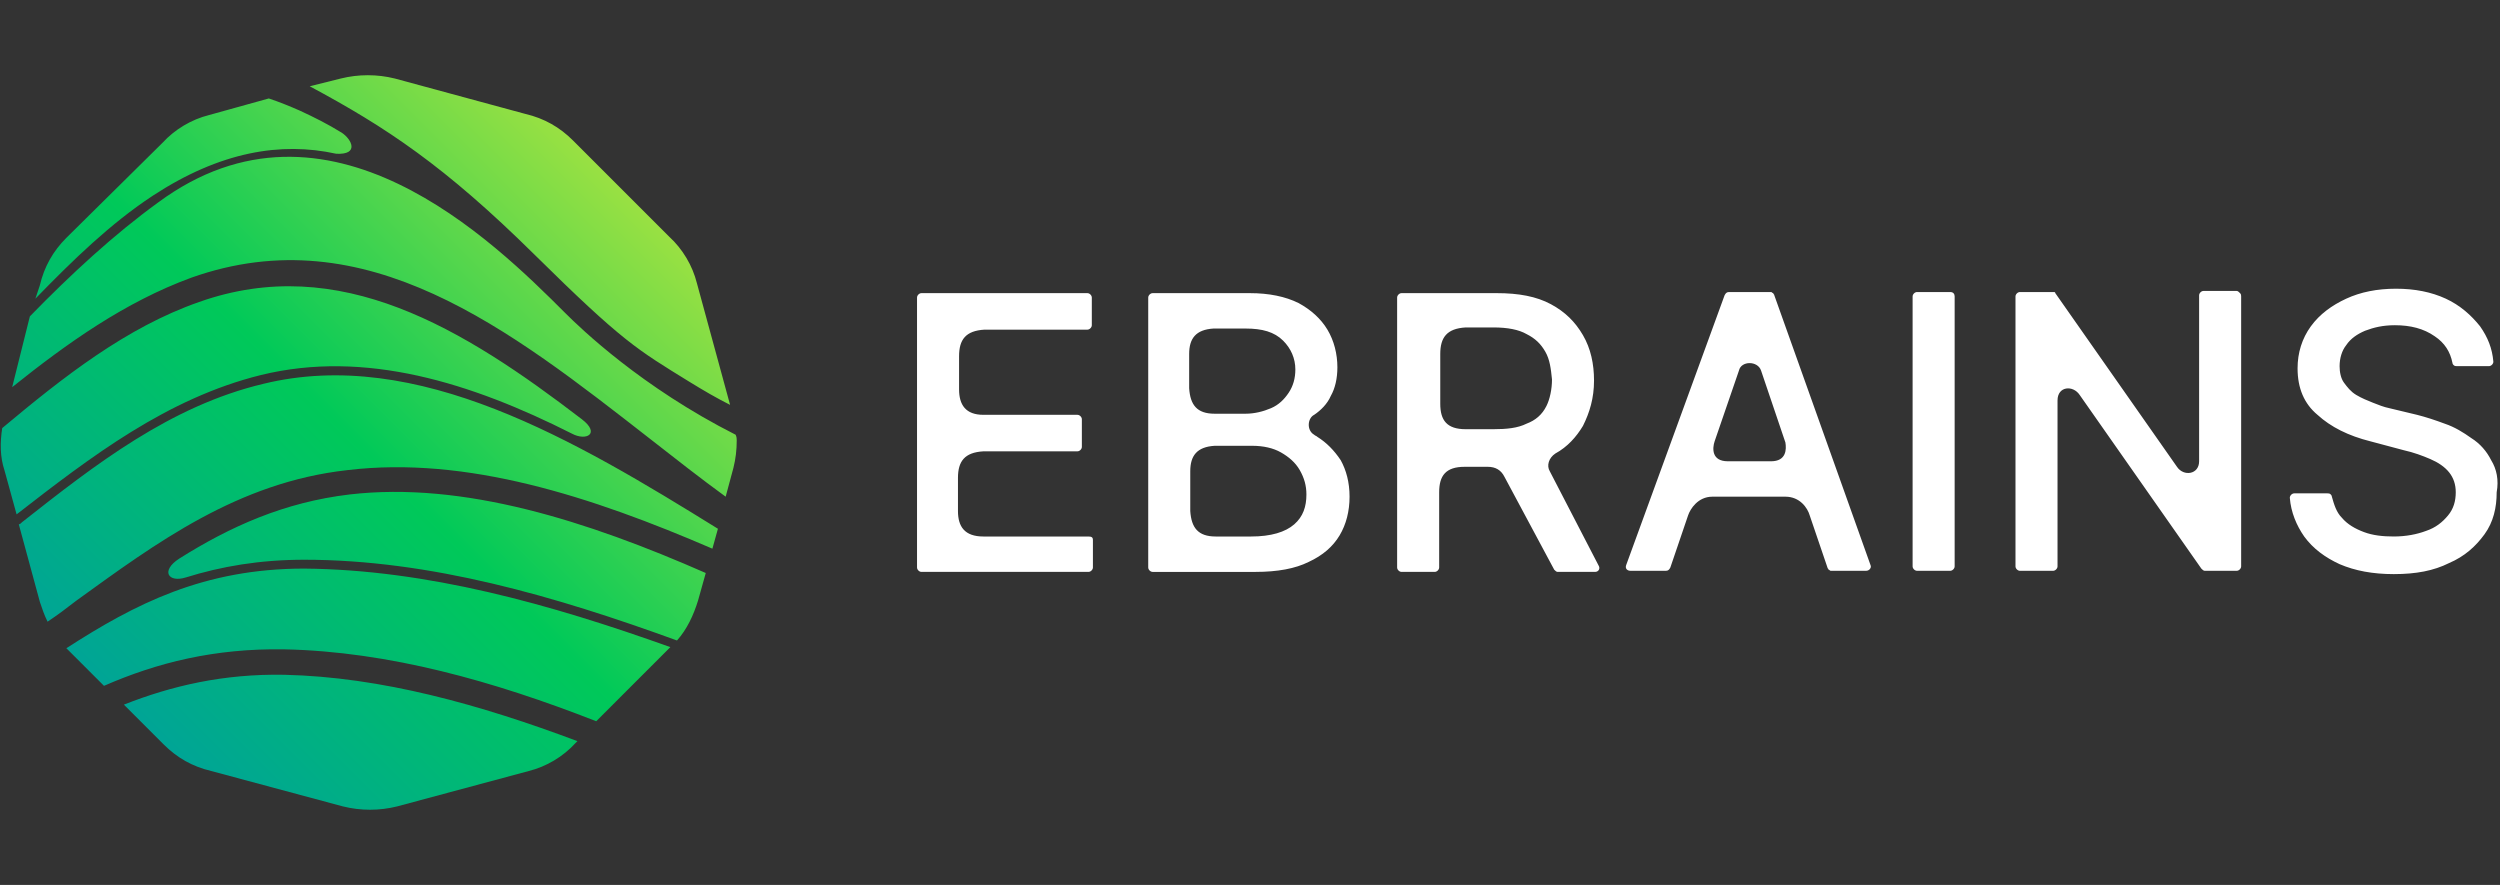 <?xml version="1.0" encoding="utf-8"?>
<!-- Generator: Adobe Illustrator 26.3.1, SVG Export Plug-In . SVG Version: 6.00 Build 0)  -->
<svg version="1.1" id="Layer_1" xmlns="http://www.w3.org/2000/svg" xmlns:xlink="http://www.w3.org/1999/xlink" x="0px" y="0px"
	 viewBox="0 0 226 80" style="enable-background:new 0 0 226 80;" xml:space="preserve">
<rect x="0" y="0" width="226" height="80" fill="#333333" stroke="none"/>
<style type="text/css">
	.st0{fill:#FFFFFF;}
	.st1{fill:url(#SVGID_1_);}
</style>
<path class="st0" d="M98.4,48.5l-9.5,0c-1.7,0-2.3-0.9-2.3-2.3l0-3c0-1.5,0.6-2.3,2.3-2.4l8.5,0c0.2,0,0.4-0.2,0.4-0.4l0-2.5
	c0-0.2-0.2-0.4-0.4-0.4l-8.5,0c-1.6,0-2.2-0.9-2.2-2.3l0-3c0-1.5,0.6-2.3,2.3-2.4l9.3,0c0.2,0,0.4-0.2,0.4-0.4l0-2.5
	c0-0.2-0.2-0.4-0.4-0.4l-15,0c-0.2,0-0.4,0.2-0.4,0.4l0,24.4c0,0.2,0.2,0.4,0.4,0.4l15.1,0c0.2,0,0.4-0.2,0.4-0.4l0-2.5
	C98.8,48.6,98.7,48.5,98.4,48.5L98.4,48.5z M119.1,39.5c-0.1-0.1-0.2-0.1-0.3-0.2v0c-0.7-0.4-0.6-1.5,0-1.8c0.6-0.4,1.2-1,1.5-1.7
	c0.4-0.7,0.6-1.6,0.6-2.6c0-1.2-0.3-2.4-0.9-3.4c-0.6-1-1.5-1.8-2.6-2.4c-1.2-0.6-2.7-0.9-4.4-0.9l-8.8,0c-0.2,0-0.4,0.2-0.4,0.4
	l0,24.4c0,0.2,0.2,0.4,0.4,0.4l9.3,0c2,0,3.6-0.3,4.8-0.9c1.3-0.6,2.2-1.4,2.8-2.4c0.6-1,0.9-2.2,0.9-3.5c0-1.3-0.3-2.4-0.8-3.3
	C120.6,40.7,119.9,40,119.1,39.5z M107.5,32c0-1.4,0.6-2.2,2.2-2.3l2.9,0c1.5,0,2.6,0.3,3.4,1.1c0.7,0.7,1.1,1.6,1.1,2.6
	c0,0.8-0.2,1.5-0.6,2.1c-0.4,0.6-0.9,1.1-1.6,1.4c-0.7,0.3-1.5,0.5-2.3,0.5l-2.8,0c-1.6,0-2.2-0.8-2.3-2.3L107.5,32L107.5,32z
	 M117,47.4c-0.8,0.7-2.1,1.1-3.9,1.1l-3.2,0c-1.6,0-2.2-0.8-2.3-2.3l0-3.6c0-1.4,0.6-2.2,2.2-2.3l3.4,0c1,0,1.9,0.2,2.6,0.6
	c0.7,0.4,1.3,0.9,1.7,1.6c0.4,0.7,0.6,1.4,0.6,2.2C118.1,45.8,117.8,46.7,117,47.4L117,47.4z M140.1,42.6c-0.3-0.5-0.1-1.2,0.5-1.6
	h0c1.1-0.6,1.9-1.5,2.5-2.5c0.6-1.2,1-2.5,1-4.1c0-1.5-0.3-2.9-1-4.1s-1.6-2.1-2.9-2.8c-1.3-0.7-2.9-1-4.9-1l-8.6,0
	c-0.2,0-0.4,0.2-0.4,0.4l0,24.4c0,0.2,0.2,0.4,0.4,0.4l3,0c0.2,0,0.4-0.2,0.4-0.4l0-6.8c0-1.5,0.6-2.3,2.3-2.3l2.1,0
	c0.7,0,1.2,0.3,1.5,0.9l4.5,8.4c0.1,0.1,0.2,0.2,0.3,0.2l3.4,0c0.3,0,0.5-0.3,0.3-0.6L140.1,42.6L140.1,42.6z M138,38.3
	c-0.8,0.4-1.8,0.5-3,0.5l-2.5,0c-1.7,0-2.3-0.8-2.3-2.3l0-4.5c0-1.5,0.6-2.3,2.3-2.4l2.5,0c1.3,0,2.3,0.2,3,0.6
	c0.8,0.4,1.3,0.9,1.7,1.6s0.5,1.5,0.6,2.5c0,0.9-0.2,1.8-0.5,2.4C139.4,37.5,138.8,38,138,38.3z M160.4,26.7c0-0.1-0.1-0.1-0.1-0.2
	c-0.1,0-0.1-0.1-0.2-0.1l-3.8,0c-0.2,0-0.3,0.1-0.4,0.3L147,51.1c-0.1,0.3,0.1,0.5,0.4,0.5l3.2,0c0.2,0,0.3-0.1,0.4-0.3l1.6-4.7
	c0.2-0.6,0.9-1.7,2.2-1.7l6.6,0c1.3,0,2,1,2.2,1.7l1.6,4.7c0,0.1,0.1,0.1,0.1,0.2c0.1,0,0.1,0.1,0.2,0.1l3.2,0
	c0.3,0,0.5-0.3,0.4-0.5L160.4,26.7L160.4,26.7z M160.1,41.7l-3.9,0c-1.5,0-1.4-1.2-1.2-1.8l2.2-6.4c0.2-0.9,1.7-0.9,2,0l2.2,6.5
	C161.5,40.6,161.5,41.7,160.1,41.7L160.1,41.7z M176.3,26.4l-3,0c-0.2,0-0.4,0.2-0.4,0.4l0,24.4c0,0.2,0.2,0.4,0.4,0.4l3,0
	c0.2,0,0.4-0.2,0.4-0.4l0-24.4C176.7,26.6,176.6,26.4,176.3,26.4z M202.2,26.3l-3,0c-0.2,0-0.4,0.2-0.4,0.4l0,15
	c0,1.2-1.4,1.4-2,0.5l-11-15.7c0-0.1-0.1-0.1-0.1-0.1c-0.1,0-0.1,0-0.2,0l-2.9,0c-0.2,0-0.4,0.2-0.4,0.4l0,24.4
	c0,0.2,0.2,0.4,0.4,0.4l3,0c0.2,0,0.4-0.2,0.4-0.4l0-15c0-1.3,1.4-1.4,2-0.5L199,51.4c0.1,0.1,0.2,0.2,0.3,0.2l2.9,0
	c0.2,0,0.4-0.2,0.4-0.4l0-24.4c0-0.1,0-0.2-0.1-0.3C202.4,26.4,202.3,26.3,202.2,26.3L202.2,26.3z M225.2,41.6c-0.4-0.8-1-1.5-1.8-2
	c-0.7-0.5-1.5-1-2.4-1.3c-0.8-0.3-1.7-0.6-2.5-0.8l-2.5-0.6c-0.5-0.1-1-0.3-1.5-0.5c-0.5-0.2-1-0.4-1.5-0.7
	c-0.5-0.3-0.8-0.7-1.1-1.1c-0.3-0.4-0.4-1-0.4-1.5c0-0.7,0.2-1.4,0.6-1.9c0.4-0.6,1-1,1.7-1.3c0.8-0.3,1.6-0.5,2.7-0.5
	c1.4,0,2.6,0.3,3.6,1c0.9,0.6,1.4,1.4,1.6,2.4c0,0.1,0.1,0.2,0.1,0.2c0.1,0.1,0.2,0.1,0.3,0.1l2.9,0c0.2,0,0.4-0.2,0.4-0.4
	c-0.1-1.2-0.5-2.2-1.2-3.2c-0.8-1-1.8-1.9-3.1-2.5c-1.3-0.6-2.8-0.9-4.5-0.9c-1.7,0-3.2,0.3-4.5,0.9c-1.3,0.6-2.4,1.4-3.2,2.5
	c-0.8,1.1-1.2,2.4-1.2,3.8c0,1.8,0.6,3.2,1.8,4.2c1.2,1.1,2.8,1.9,4.8,2.4l3,0.8c0.9,0.2,1.7,0.5,2.4,0.8c0.7,0.3,1.3,0.7,1.7,1.2
	c0.4,0.5,0.6,1.1,0.6,1.8c0,0.8-0.2,1.5-0.7,2.1c-0.5,0.6-1.1,1.1-2,1.4c-0.8,0.3-1.8,0.5-2.9,0.5c-1,0-1.9-0.1-2.7-0.4
	c-0.8-0.3-1.5-0.7-2-1.3c-0.5-0.5-0.7-1.2-0.9-1.9c0-0.1-0.1-0.2-0.1-0.2c-0.1-0.1-0.2-0.1-0.3-0.1l-3,0c-0.2,0-0.4,0.2-0.4,0.4
	c0.1,1.3,0.6,2.5,1.3,3.5c0.8,1.1,1.9,1.9,3.2,2.5c1.4,0.6,3,0.9,4.9,0.9c2,0,3.6-0.3,5-1c1.4-0.6,2.4-1.5,3.2-2.6s1.1-2.4,1.1-3.8
	C225.9,43.4,225.7,42.4,225.2,41.6L225.2,41.6z"/>
<linearGradient id="SVGID_1_" gradientUnits="userSpaceOnUse" x1="4840.837" y1="-3107.345" x2="5145.737" y2="-2802.445" gradientTransform="matrix(0.151 0 0 -0.151 -718.621 -404.796)">
	<stop  offset="0" style="stop-color:#00A595"/>
	<stop  offset="0.481" style="stop-color:#00C959"/>
	<stop  offset="1" style="stop-color:#9CE142"/>
</linearGradient>
<path class="st1" d="M13.8,17.7c6.1-4,11.6-4.9,16.6-3.8v0c2.1,0.1,1.4-1.3,0.5-1.9c-1.3-0.8-2.5-1.4-3.8-2
	c-0.9-0.4-1.9-0.8-2.8-1.1l-5.4,1.5c-1.6,0.4-3.1,1.3-4.2,2.5L6,21.5c-1.2,1.2-2,2.6-2.4,4.3L3.2,27C6.6,23.5,10,20.2,13.8,17.7z
	 M51.7,39.2C51.7,39.2,51.7,39.2,51.7,39.2c1.3,0.7,2.6,0,0.9-1.3C41.9,29.7,30.7,22.8,18,27.3c-6.6,2.3-12.3,6.8-17.8,11.4
	C0,40,0,41.3,0.4,42.5l1.1,4c0,0,0,0,0,0C8.2,41.3,15.1,36,23.6,33.9C33,31.6,42.6,34.6,51.7,39.2L51.7,39.2z M62.3,34.5
	c1.3,0.8,2.5,1.5,3.7,2.1l-3-11c-0.4-1.6-1.3-3.1-2.5-4.2l-8.7-8.7c-1.2-1.2-2.6-2-4.3-2.4L35.7,7.1c-1.6-0.4-3.3-0.4-4.9,0L28,7.8
	c6.9,3.7,12.2,7.2,20.3,15.2C56.3,30.9,57.6,31.6,62.3,34.5z M25.7,61c-5.5-0.1-10.2,1-14.5,2.7l3.6,3.6c1.2,1.2,2.6,2,4.3,2.4
	l11.9,3.2c1.6,0.4,3.3,0.4,4.9,0l11.9-3.2c1.6-0.4,3.1-1.3,4.2-2.5l0.2-0.2C43.4,63.7,34.5,61.2,25.7,61L25.7,61z M66.5,39.3
	c-8.5-4.3-14-9.6-15.4-11c-6.5-6.5-21.5-21.3-36.8-10c-4,2.9-7.9,6.5-11.6,10.3L1.1,35c5-4,10.2-7.7,16.2-9.9
	c15.8-5.6,28.8,4.7,41.5,14.6c2.3,1.8,4.6,3.6,6.8,5.2l0.7-2.6c0.2-0.8,0.3-1.6,0.3-2.5C66.6,39.7,66.6,39.5,66.5,39.3L66.5,39.3z
	 M23.8,34.7C15.4,36.7,8.6,42,2,47.2c-0.1,0.1-0.2,0.2-0.3,0.2l1.9,7C3.8,55,4,55.6,4.3,56.2c0.9-0.6,1.7-1.2,2.6-1.9
	c7.2-5.2,14.6-10.7,24.5-11.8c10.8-1.3,22.1,2.4,33,7.1l0.5-1.8C52,39.8,37.7,31.3,23.8,34.7z M31.6,44.7
	c-5.9,0.7-10.8,2.9-15.4,5.8c-1.7,1.1-1,2.2,0.6,1.7c0,0,0,0,0,0c3.2-1,6.7-1.6,10.7-1.6c11.4,0,22.7,3.3,33.7,7.3
	c0.9-1,1.5-2.3,1.9-3.6l0.7-2.5C53.1,47.1,41.9,43.5,31.6,44.7L31.6,44.7z M6,58.6C6,58.6,6,58.6,6,58.6L9.4,62
	c4.8-2.1,10-3.4,16.3-3.3c9.5,0.2,19,2.9,28.2,6.5l6.7-6.7c-10.9-3.9-22-7-33.1-7.1C18.4,51.4,12.2,54.6,6,58.6L6,58.6z"/>
</svg>
